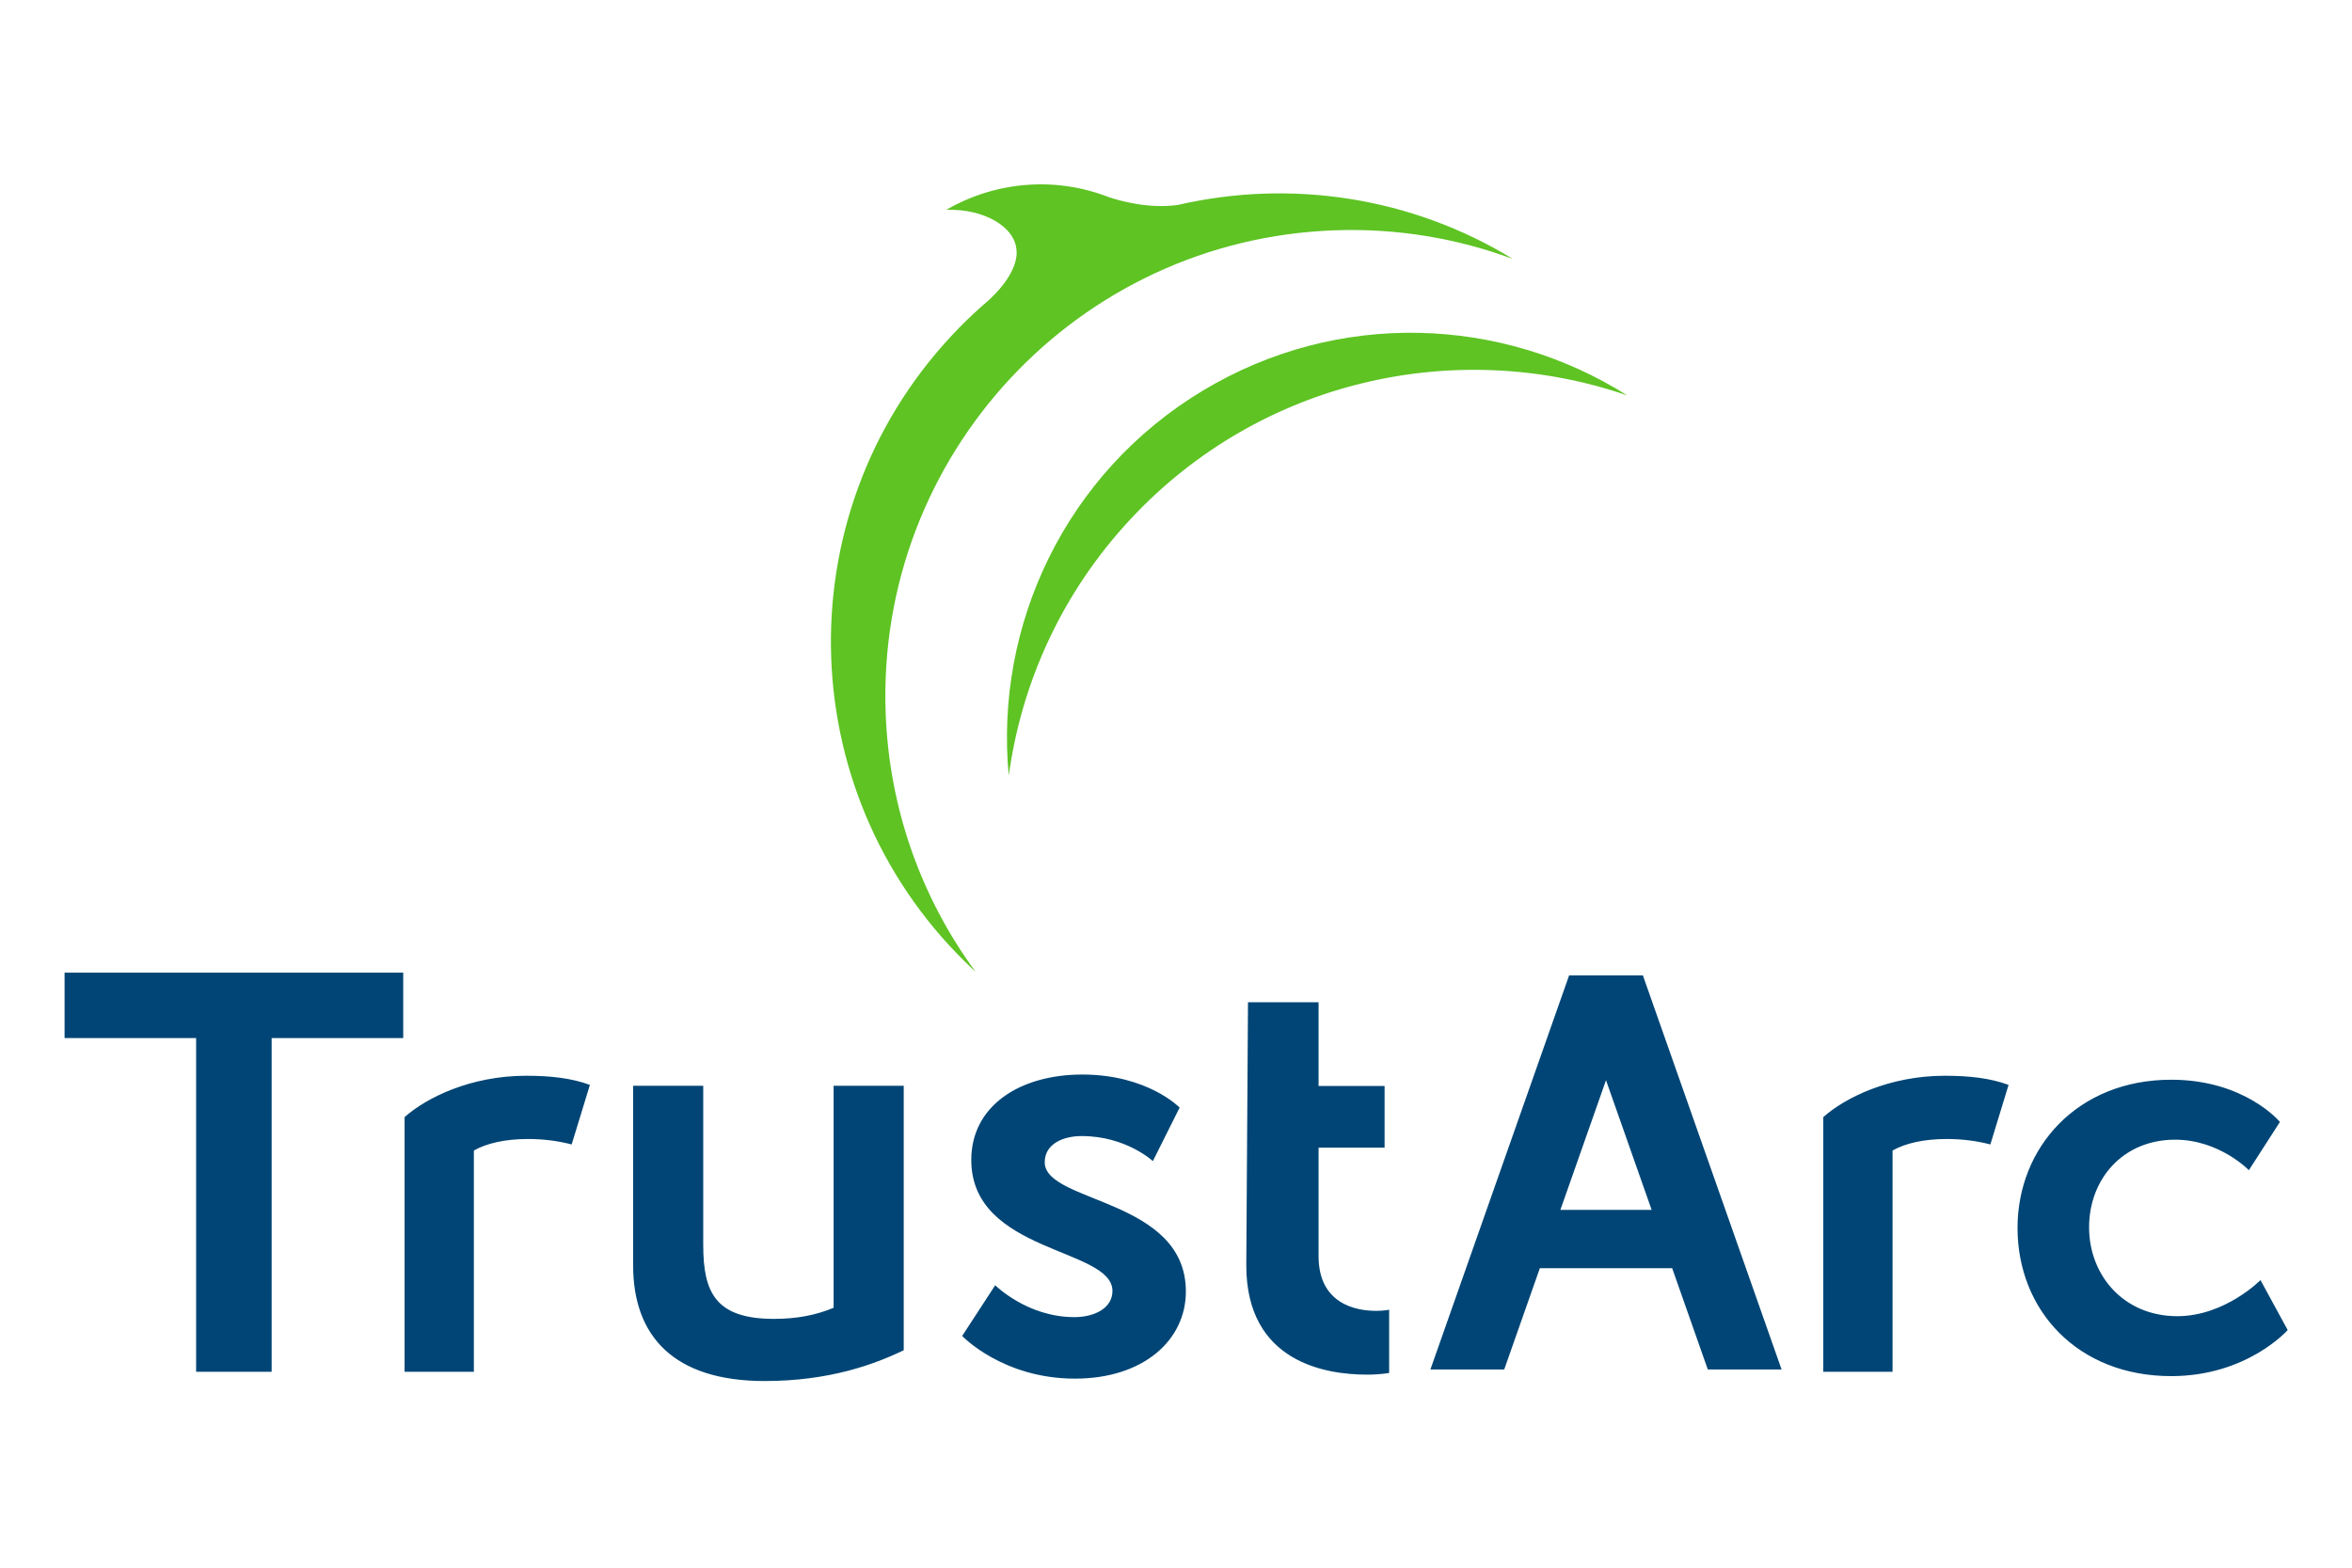 <?xml version="1.0" encoding="UTF-8"?>
<svg width="300px" height="200px" viewBox="0 0 300 200" version="1.1" xmlns="http://www.w3.org/2000/svg" xmlns:xlink="http://www.w3.org/1999/xlink">
    <!-- Generator: Sketch 46.2 (44496) - http://www.bohemiancoding.com/sketch -->
    <title>logo_trustarc_vertical</title>
    <desc>Created with Sketch.</desc>
    <defs></defs>
    <g id="Page-1" stroke="none" stroke-width="1" fill="none" fill-rule="evenodd">
        <g id="logo_trustarc_vertical">
            <g id="TrustArc_V" transform="translate(8, 23)">
                <path d="M202.669,131.351 L196.847,114.808 L191.028,131.351 L202.669,131.351 Z M205.286,138.789 L188.41,138.789 L183.866,151.71 L174.45,151.71 L192.142,101.437 L201.552,101.437 L219.241,151.71 L209.831,151.71 L205.286,138.789 Z M268.938,114.748 C256.979,114.748 249.339,123.388 249.339,133.657 C249.339,144.133 256.979,152.56 268.938,152.56 C278.631,152.56 283.797,146.684 283.797,146.684 L280.329,140.31 C280.329,140.31 275.802,144.914 269.717,144.914 C262.853,144.914 258.465,139.674 258.465,133.583 C258.465,127.423 262.78,122.397 269.433,122.397 C275.095,122.397 278.846,126.289 278.846,126.289 L282.807,120.132 C282.807,120.132 278.351,114.748 268.938,114.748 L268.938,114.748 Z M233.397,152.011 L233.397,123.78 C235.023,122.85 237.426,122.309 240.295,122.309 C242.231,122.309 244.092,122.54 245.873,123.004 L248.195,115.407 C245.873,114.551 243.239,114.241 240.06,114.241 C233.01,114.241 227.351,117.033 224.562,119.517 L224.562,152.011 L233.397,152.011 Z M150.965,138.425 C150.965,150.848 161.202,152.371 166.355,152.371 C168.099,152.371 169.187,152.156 169.187,152.156 L169.187,144.093 C169.187,144.093 168.533,144.235 167.517,144.235 C164.977,144.235 160.186,143.365 160.186,137.263 L160.186,123.416 L168.606,123.416 L168.606,115.541 L160.186,115.541 L160.186,104.863 L151.183,104.863 L150.965,138.425 Z M114.728,147.435 C114.728,147.435 119.882,152.881 129.104,152.881 C137.887,152.881 143.259,147.941 143.259,141.767 C143.259,129.854 125.255,130.507 125.255,125.275 C125.255,122.95 127.577,121.934 129.974,121.934 C135.638,121.934 139.049,125.129 139.049,125.129 L142.462,118.302 C142.462,118.302 138.396,114.086 130.048,114.086 C122.062,114.086 115.888,118.084 115.888,124.985 C115.888,136.898 133.895,136.174 133.895,141.692 C133.895,143.875 131.644,145.034 129.029,145.034 C123.004,145.034 118.94,140.965 118.94,140.965 L114.728,147.435 Z M98.327,115.521 L98.327,143.846 C96.054,144.788 93.623,145.258 90.719,145.258 C83.267,145.258 81.698,141.885 81.698,135.839 L81.698,115.521 L72.757,115.521 L72.757,138.431 C72.757,147.457 77.932,153.187 89.542,153.187 C97.777,153.187 103.505,151.068 107.271,149.264 L107.271,115.521 L98.327,115.521 Z M52.442,152.011 L52.442,123.78 C54.066,122.85 56.469,122.309 59.338,122.309 C61.274,122.309 63.133,122.54 64.917,123.004 L67.242,115.407 C64.917,114.551 62.282,114.241 59.104,114.241 C52.053,114.241 46.397,117.033 43.605,119.517 L43.605,152.011 L52.442,152.011 Z M17.016,109.436 L0.237,109.436 L0.237,101.088 L43.431,101.088 L43.431,109.436 L26.649,109.436 L26.649,152.011 L17.016,152.011 L17.016,109.436 L17.016,109.436 Z" id="Fill-1" fill="#004575"></path>
                <path d="M136.192,43.234 C152.851,25.363 177.862,19.975 199.559,27.446 C183.611,17.372 162.712,16.439 145.445,26.822 C127.863,37.393 118.851,56.798 120.667,75.954 C122.286,64.115 127.429,52.639 136.192,43.234" id="Fill-2" fill="#5EC323"></path>
                <path d="M112.698,3.77 C117.506,3.602 121.508,5.948 121.658,8.956 C121.658,8.956 122.242,11.936 117.216,16.078 C115.88,17.267 114.59,18.522 113.347,19.857 C91.809,42.971 93.073,79.177 116.169,100.729 C116.251,100.805 116.337,100.875 116.419,100.951 C109.597,91.654 105.398,80.279 104.964,67.882 C103.817,35.057 129.479,7.524 162.274,6.38 C170.252,6.101 177.91,7.42 184.958,10.032 C171.982,2.089 156.6,-0.161 142.278,3.139 C138.572,3.682 134.816,2.617 133.391,2.139 C126.863,-0.412 119.23,-0.008 112.698,3.77" id="Fill-3" fill="#5EC323"></path>
            </g>
        </g>
    </g>
</svg>